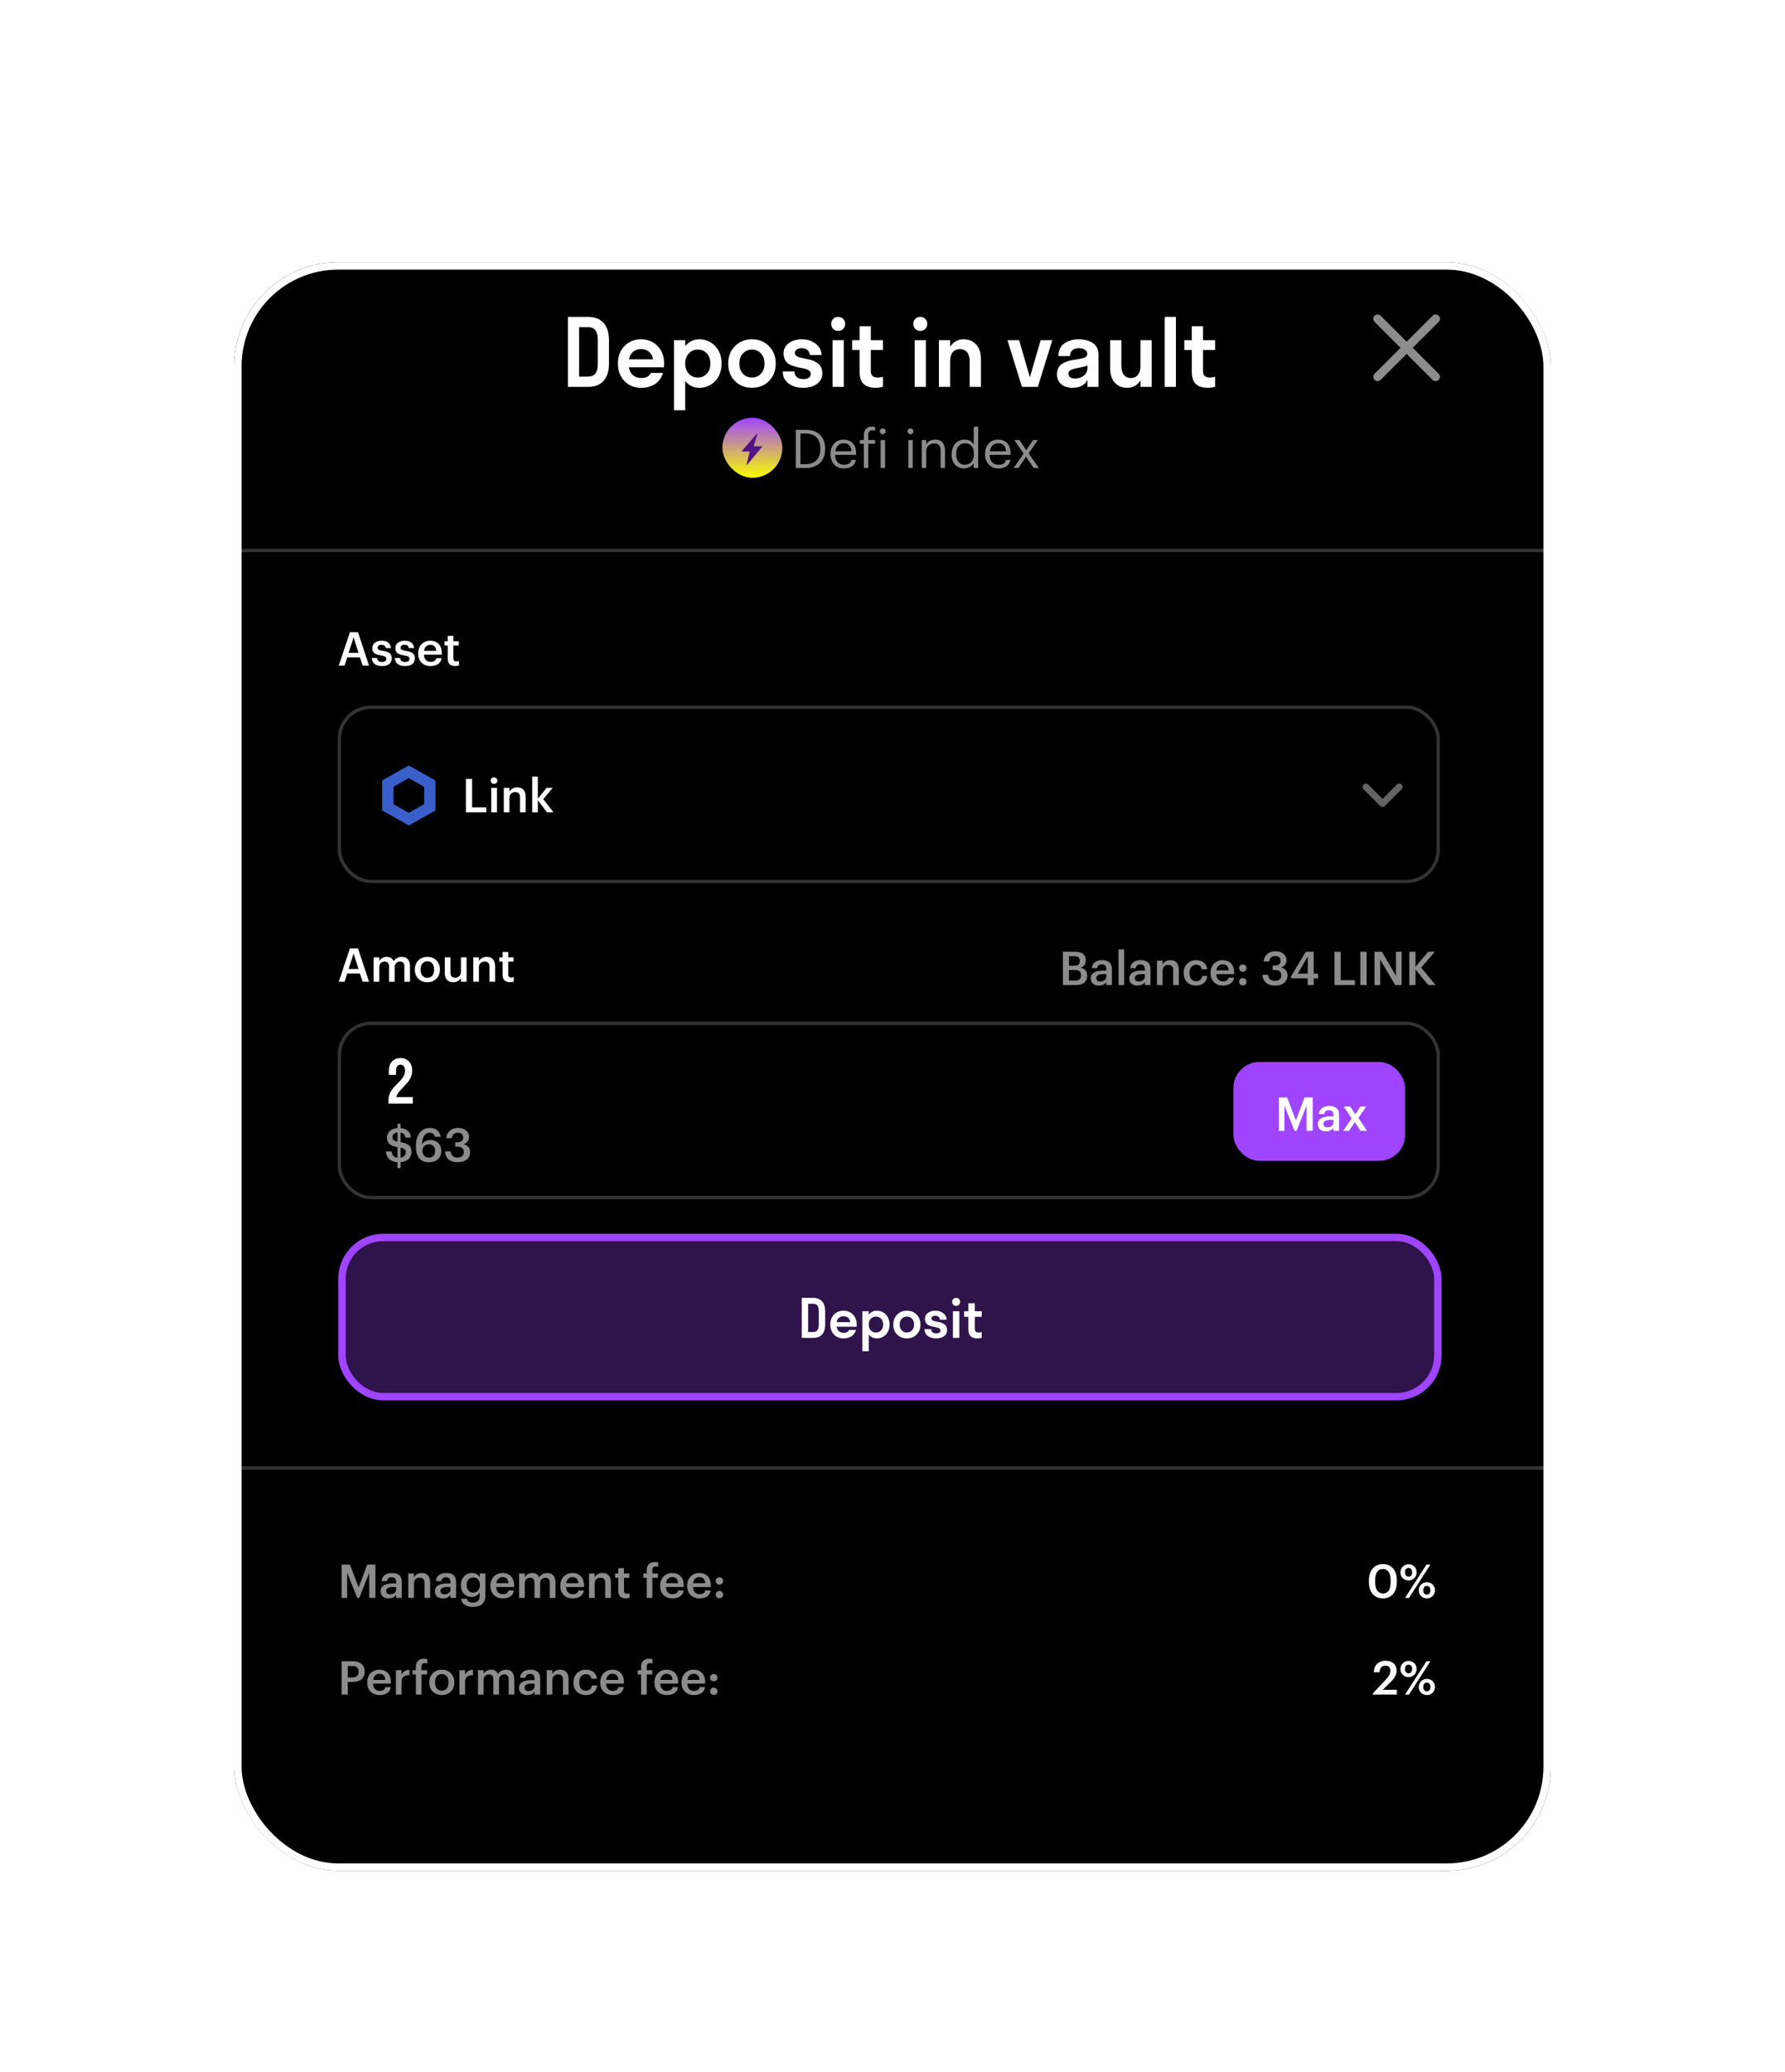 <svg width="343" height="398" viewBox="0 0 343 398" fill="none" xmlns="http://www.w3.org/2000/svg">
<g filter="url(#filter0_ddi_413_774)">
<rect x="45" y="39" width="253" height="309" rx="20" fill="black"/>
<rect x="45.711" y="39.711" width="251.579" height="307.579" rx="19.289" stroke="white" stroke-width="1.421"/>
</g>
<line x1="45" y1="281.997" x2="298" y2="281.997" stroke="white" stroke-opacity="0.2" stroke-width="0.64"/>
<path d="M65.636 306.953H66.711V302.111L68.657 306.953H69.042L70.952 302.111V306.953H72.144V300.542H70.567L68.917 304.917L67.231 300.542H65.636V306.953ZM74.707 307.042C75.424 307.042 75.836 306.782 76.141 306.379V306.953H77.208V303.877C77.208 302.595 76.383 302.165 75.334 302.165C74.285 302.165 73.415 302.622 73.326 303.716H74.375C74.428 303.25 74.707 302.981 75.271 302.981C75.908 302.981 76.123 303.295 76.123 303.922V304.164H75.54C74.195 304.164 73.138 304.559 73.138 305.653C73.138 306.63 73.846 307.042 74.707 307.042ZM74.966 306.262C74.428 306.262 74.213 306.002 74.213 305.608C74.213 305.034 74.742 304.846 75.567 304.846H76.123V305.312C76.123 305.913 75.63 306.262 74.966 306.262ZM78.451 306.953H79.536V304.191C79.536 303.447 80.029 303.071 80.639 303.071C81.284 303.071 81.571 303.393 81.571 304.102V306.953H82.656V304.003C82.656 302.712 81.993 302.165 81.051 302.165C80.28 302.165 79.76 302.551 79.536 303.008V302.264H78.451V306.953ZM85.134 307.042C85.851 307.042 86.264 306.782 86.569 306.379V306.953H87.635V303.877C87.635 302.595 86.811 302.165 85.762 302.165C84.713 302.165 83.843 302.622 83.753 303.716H84.802C84.856 303.25 85.134 302.981 85.699 302.981C86.335 302.981 86.551 303.295 86.551 303.922V304.164H85.968C84.623 304.164 83.565 304.559 83.565 305.653C83.565 306.63 84.273 307.042 85.134 307.042ZM85.394 306.262C84.856 306.262 84.641 306.002 84.641 305.608C84.641 305.034 85.17 304.846 85.995 304.846H86.551V305.312C86.551 305.913 86.058 306.262 85.394 306.262ZM90.878 308.674C92.331 308.674 93.254 307.984 93.263 306.603V302.264H92.178V302.981C91.909 302.515 91.443 302.165 90.672 302.165C89.462 302.165 88.565 303.151 88.565 304.469V304.532C88.565 305.886 89.471 306.764 90.645 306.764C91.335 306.764 91.918 306.343 92.178 305.895V306.585C92.178 307.428 91.712 307.849 90.869 307.849C90.161 307.849 89.802 307.58 89.713 307.114H88.619C88.744 308.011 89.408 308.674 90.878 308.674ZM90.914 305.931C90.215 305.931 89.677 305.393 89.677 304.523V304.451C89.677 303.6 90.143 303.017 90.95 303.017C91.73 303.017 92.214 303.546 92.214 304.433V304.496C92.214 305.393 91.667 305.931 90.914 305.931ZM96.614 307.042C97.816 307.042 98.614 306.504 98.766 305.518H97.717C97.636 305.975 97.296 306.235 96.641 306.235C95.834 306.235 95.386 305.733 95.35 304.846H98.784V304.532C98.784 302.855 97.735 302.165 96.569 302.165C95.234 302.165 94.238 303.133 94.238 304.586V304.657C94.238 306.137 95.234 307.042 96.614 307.042ZM95.368 304.12C95.476 303.393 95.915 302.954 96.569 302.954C97.242 302.954 97.654 303.313 97.708 304.12H95.368ZM99.753 306.953H100.838V304.146C100.838 303.429 101.331 303.071 101.869 303.071C102.398 303.071 102.702 303.366 102.702 304.057V306.953H103.787V304.146C103.787 303.429 104.28 303.071 104.818 303.071C105.356 303.071 105.652 303.366 105.652 304.057V306.953H106.737V303.985C106.737 302.694 106.038 302.165 105.177 302.165C104.594 302.165 103.949 302.425 103.59 303.008C103.357 302.425 102.873 302.165 102.263 302.165C101.573 302.165 101.062 302.542 100.838 302.981V302.264H99.753V306.953ZM110.045 307.042C111.246 307.042 112.044 306.504 112.197 305.518H111.148C111.067 305.975 110.726 306.235 110.072 306.235C109.265 306.235 108.817 305.733 108.781 304.846H112.215V304.532C112.215 302.855 111.166 302.165 110 302.165C108.664 302.165 107.669 303.133 107.669 304.586V304.657C107.669 306.137 108.664 307.042 110.045 307.042ZM108.799 304.12C108.906 303.393 109.346 302.954 110 302.954C110.672 302.954 111.085 303.313 111.139 304.12H108.799ZM113.183 306.953H114.268V304.191C114.268 303.447 114.761 303.071 115.371 303.071C116.017 303.071 116.303 303.393 116.303 304.102V306.953H117.388V304.003C117.388 302.712 116.725 302.165 115.783 302.165C115.012 302.165 114.492 302.551 114.268 303.008V302.264H113.183V306.953ZM120.234 307.033C120.566 307.033 120.799 306.98 120.969 306.917V306.056C120.817 306.119 120.655 306.146 120.44 306.146C120.099 306.146 119.902 305.957 119.902 305.545V303.08H120.933V302.264H119.902V301.233H118.817V302.264H118.19V303.08H118.817V305.644C118.817 306.531 119.301 307.033 120.234 307.033ZM124.272 306.953H125.357V303.08H126.424V302.264H125.357V301.591C125.357 301.188 125.536 300.901 125.976 300.901C126.173 300.901 126.343 300.937 126.469 300.982V300.139C126.271 300.076 126.11 300.049 125.85 300.049C124.846 300.049 124.272 300.605 124.272 301.636V302.264H123.636V303.08H124.272V306.953ZM129.219 307.042C130.42 307.042 131.218 306.504 131.371 305.518H130.322C130.241 305.975 129.9 306.235 129.246 306.235C128.439 306.235 127.991 305.733 127.955 304.846H131.389V304.532C131.389 302.855 130.34 302.165 129.174 302.165C127.838 302.165 126.843 303.133 126.843 304.586V304.657C126.843 306.137 127.838 307.042 129.219 307.042ZM127.973 304.12C128.08 303.393 128.52 302.954 129.174 302.954C129.847 302.954 130.259 303.313 130.313 304.12H127.973ZM134.42 307.042C135.621 307.042 136.419 306.504 136.571 305.518H135.522C135.442 305.975 135.101 306.235 134.447 306.235C133.64 306.235 133.191 305.733 133.156 304.846H136.589V304.532C136.589 302.855 135.54 302.165 134.375 302.165C133.039 302.165 132.044 303.133 132.044 304.586V304.657C132.044 306.137 133.039 307.042 134.42 307.042ZM133.173 304.12C133.281 303.393 133.72 302.954 134.375 302.954C135.047 302.954 135.46 303.313 135.513 304.12H133.173ZM138.24 307.015C138.643 307.015 138.957 306.711 138.957 306.316C138.957 305.922 138.643 305.608 138.24 305.608C137.845 305.608 137.531 305.922 137.531 306.316C137.531 306.711 137.845 307.015 138.24 307.015ZM138.24 304.397C138.643 304.397 138.957 304.084 138.957 303.689C138.957 303.295 138.643 302.99 138.24 302.99C137.845 302.99 137.531 303.295 137.531 303.689C137.531 304.084 137.845 304.397 138.24 304.397Z" fill="white" fill-opacity="0.55"/>
<path d="M65.636 325.524H66.828V323.085H67.725C69.096 323.085 70.073 322.485 70.073 321.131V321.095C70.073 319.75 69.132 319.114 67.698 319.114H65.636V325.524ZM66.828 322.225V320.037H67.698C68.46 320.037 68.908 320.333 68.908 321.095V321.131C68.908 321.839 68.487 322.225 67.698 322.225H66.828ZM72.94 325.614C74.141 325.614 74.939 325.076 75.092 324.089H74.043C73.962 324.547 73.621 324.807 72.967 324.807C72.16 324.807 71.712 324.305 71.676 323.417H75.11V323.103C75.11 321.427 74.061 320.736 72.895 320.736C71.559 320.736 70.564 321.705 70.564 323.157V323.229C70.564 324.708 71.559 325.614 72.94 325.614ZM71.694 322.691C71.801 321.965 72.241 321.525 72.895 321.525C73.567 321.525 73.98 321.884 74.034 322.691H71.694ZM76.079 325.524H77.163V323.085C77.163 322.09 77.737 321.785 78.688 321.776V320.763C77.898 320.772 77.459 321.122 77.163 321.714V320.835H76.079V325.524ZM79.918 325.524H81.003V321.651H82.07V320.835H81.003V320.163C81.003 319.759 81.182 319.472 81.621 319.472C81.818 319.472 81.989 319.508 82.114 319.553V318.71C81.917 318.647 81.756 318.621 81.496 318.621C80.492 318.621 79.918 319.176 79.918 320.207V320.835H79.281V321.651H79.918V325.524ZM84.9 324.771C84.076 324.771 83.6 324.17 83.6 323.211V323.139C83.6 322.171 84.094 321.588 84.9 321.588C85.707 321.588 86.192 322.18 86.192 323.148V323.211C86.192 324.17 85.707 324.771 84.9 324.771ZM84.891 325.614C86.272 325.614 87.303 324.663 87.303 323.202V323.13C87.303 321.696 86.272 320.736 84.9 320.736C83.52 320.736 82.489 321.705 82.489 323.157V323.229C82.489 324.654 83.511 325.614 84.891 325.614ZM88.283 325.524H89.368V323.085C89.368 322.09 89.942 321.785 90.892 321.776V320.763C90.103 320.772 89.664 321.122 89.368 321.714V320.835H88.283V325.524ZM91.847 325.524H92.932V322.718C92.932 322.001 93.425 321.642 93.963 321.642C94.492 321.642 94.796 321.938 94.796 322.628V325.524H95.881V322.718C95.881 322.001 96.374 321.642 96.912 321.642C97.45 321.642 97.746 321.938 97.746 322.628V325.524H98.831V322.556C98.831 321.265 98.132 320.736 97.271 320.736C96.688 320.736 96.043 320.996 95.684 321.579C95.451 320.996 94.967 320.736 94.357 320.736C93.667 320.736 93.156 321.113 92.932 321.552V320.835H91.847V325.524ZM101.305 325.614C102.022 325.614 102.435 325.354 102.74 324.95V325.524H103.806V322.449C103.806 321.167 102.982 320.736 101.933 320.736C100.884 320.736 100.014 321.194 99.924 322.287H100.973C101.027 321.821 101.305 321.552 101.87 321.552C102.506 321.552 102.722 321.866 102.722 322.494V322.736H102.139C100.794 322.736 99.736 323.13 99.736 324.224C99.736 325.201 100.444 325.614 101.305 325.614ZM101.565 324.834C101.027 324.834 100.812 324.574 100.812 324.179C100.812 323.605 101.341 323.417 102.166 323.417H102.722V323.883C102.722 324.484 102.229 324.834 101.565 324.834ZM105.05 325.524H106.135V322.763C106.135 322.018 106.628 321.642 107.237 321.642C107.883 321.642 108.17 321.965 108.17 322.673V325.524H109.255V322.574C109.255 321.283 108.591 320.736 107.65 320.736C106.879 320.736 106.359 321.122 106.135 321.579V320.835H105.05V325.524ZM112.557 325.614C113.831 325.614 114.646 324.852 114.727 323.776H113.732C113.669 324.439 113.176 324.78 112.602 324.78C111.804 324.78 111.302 324.242 111.302 323.22V323.148C111.302 322.18 111.831 321.606 112.575 321.606C113.149 321.606 113.562 321.866 113.651 322.494H114.7C114.575 321.203 113.597 320.736 112.557 320.736C111.249 320.736 110.191 321.678 110.191 323.166V323.238C110.191 324.735 111.213 325.614 112.557 325.614ZM117.723 325.614C118.925 325.614 119.723 325.076 119.875 324.089H118.826C118.745 324.547 118.405 324.807 117.75 324.807C116.943 324.807 116.495 324.305 116.459 323.417H119.893V323.103C119.893 321.427 118.844 320.736 117.678 320.736C116.343 320.736 115.347 321.705 115.347 323.157V323.229C115.347 324.708 116.343 325.614 117.723 325.614ZM116.477 322.691C116.585 321.965 117.024 321.525 117.678 321.525C118.351 321.525 118.763 321.884 118.817 322.691H116.477ZM123.186 325.524H124.271V321.651H125.338V320.835H124.271V320.163C124.271 319.759 124.451 319.472 124.89 319.472C125.087 319.472 125.257 319.508 125.383 319.553V318.71C125.186 318.647 125.024 318.621 124.764 318.621C123.76 318.621 123.186 319.176 123.186 320.207V320.835H122.55V321.651H123.186V325.524ZM128.133 325.614C129.335 325.614 130.133 325.076 130.285 324.089H129.236C129.155 324.547 128.815 324.807 128.16 324.807C127.353 324.807 126.905 324.305 126.869 323.417H130.303V323.103C130.303 321.427 129.254 320.736 128.089 320.736C126.753 320.736 125.758 321.705 125.758 323.157V323.229C125.758 324.708 126.753 325.614 128.133 325.614ZM126.887 322.691C126.995 321.965 127.434 321.525 128.089 321.525C128.761 321.525 129.173 321.884 129.227 322.691H126.887ZM133.334 325.614C134.535 325.614 135.333 325.076 135.486 324.089H134.437C134.356 324.547 134.015 324.807 133.361 324.807C132.554 324.807 132.106 324.305 132.07 323.417H135.504V323.103C135.504 321.427 134.455 320.736 133.289 320.736C131.953 320.736 130.958 321.705 130.958 323.157V323.229C130.958 324.708 131.953 325.614 133.334 325.614ZM132.088 322.691C132.195 321.965 132.635 321.525 133.289 321.525C133.962 321.525 134.374 321.884 134.428 322.691H132.088ZM137.154 325.587C137.557 325.587 137.871 325.282 137.871 324.887C137.871 324.493 137.557 324.179 137.154 324.179C136.759 324.179 136.446 324.493 136.446 324.887C136.446 325.282 136.759 325.587 137.154 325.587ZM137.154 322.969C137.557 322.969 137.871 322.655 137.871 322.261C137.871 321.866 137.557 321.561 137.154 321.561C136.759 321.561 136.446 321.866 136.446 322.261C136.446 322.655 136.759 322.969 137.154 322.969Z" fill="white" fill-opacity="0.55"/>
<path d="M265.761 306.092C264.802 306.092 264.246 305.357 264.246 303.904V303.582C264.246 302.156 264.775 301.385 265.743 301.385C266.703 301.385 267.223 302.21 267.223 303.573V303.886C267.223 305.339 266.747 306.092 265.761 306.092ZM265.734 307.042C267.411 307.042 268.415 305.814 268.415 303.886V303.564C268.415 301.636 267.357 300.453 265.734 300.453C264.121 300.453 263.045 301.645 263.045 303.591V303.913C263.045 305.841 264.103 307.042 265.734 307.042ZM270.668 302.864C270.247 302.864 269.978 302.578 269.978 302.031C269.978 301.493 270.247 301.197 270.668 301.197C271.089 301.197 271.349 301.511 271.349 302.031C271.349 302.56 271.089 302.864 270.668 302.864ZM270.659 303.591C271.538 303.591 272.219 302.927 272.219 302.022C272.219 301.125 271.529 300.48 270.668 300.48C269.807 300.48 269.099 301.143 269.099 302.04C269.099 302.927 269.78 303.591 270.659 303.591ZM269.978 306.953H270.74L274.864 300.542H274.111L269.978 306.953ZM274.182 306.316C273.761 306.316 273.492 306.029 273.492 305.482C273.492 304.944 273.761 304.649 274.182 304.649C274.604 304.649 274.864 304.962 274.864 305.482C274.864 306.011 274.604 306.316 274.182 306.316ZM274.173 307.042C275.052 307.042 275.742 306.379 275.742 305.473C275.742 304.577 275.043 303.931 274.182 303.931C273.322 303.931 272.622 304.595 272.622 305.491C272.622 306.379 273.295 307.042 274.173 307.042Z" fill="white"/>
<path d="M263.781 325.524H268.417V324.6H265.691L267.117 323.211C267.879 322.476 268.372 321.749 268.372 320.916C268.372 319.786 267.583 319.024 266.256 319.024C264.902 319.024 264.059 319.831 263.979 321.229H265.072C265.18 320.324 265.583 319.956 266.22 319.956C266.839 319.956 267.179 320.333 267.179 320.934C267.179 321.543 266.812 322.108 266.202 322.754L263.781 325.309V325.524ZM270.668 321.436C270.247 321.436 269.978 321.149 269.978 320.602C269.978 320.064 270.247 319.768 270.668 319.768C271.089 319.768 271.349 320.082 271.349 320.602C271.349 321.131 271.089 321.436 270.668 321.436ZM270.659 322.162C271.538 322.162 272.219 321.498 272.219 320.593C272.219 319.696 271.529 319.051 270.668 319.051C269.807 319.051 269.099 319.714 269.099 320.611C269.099 321.498 269.78 322.162 270.659 322.162ZM269.978 325.524H270.74L274.864 319.114H274.111L269.978 325.524ZM274.182 324.887C273.761 324.887 273.492 324.6 273.492 324.054C273.492 323.516 273.761 323.22 274.182 323.22C274.604 323.22 274.864 323.534 274.864 324.054C274.864 324.583 274.604 324.887 274.182 324.887ZM274.173 325.614C275.052 325.614 275.742 324.95 275.742 324.045C275.742 323.148 275.043 322.503 274.182 322.503C273.322 322.503 272.622 323.166 272.622 324.063C272.622 324.95 273.295 325.614 274.173 325.614Z" fill="white"/>
<line x1="45" y1="105.75" x2="298" y2="105.75" stroke="white" stroke-opacity="0.2" stroke-width="0.64"/>
<path d="M112.991 60.873C114.27 60.873 115.259 61.252 115.959 62.011C116.666 62.77 117.019 63.885 117.019 65.356V69.838C117.019 71.309 116.666 72.424 115.959 73.183C115.259 73.942 114.27 74.321 112.991 74.321H109.13V60.873H112.991ZM112.991 72.351C113.604 72.351 114.071 72.159 114.392 71.773C114.713 71.382 114.874 70.737 114.874 69.838V65.356C114.874 64.451 114.713 63.806 114.392 63.421C114.077 63.035 113.61 62.843 112.991 62.843H111.284V72.351H112.991ZM127.622 69.838C127.622 70.002 127.61 70.241 127.586 70.556H120.845C120.962 71.216 121.227 71.724 121.642 72.08C122.062 72.436 122.605 72.614 123.27 72.614C124.169 72.614 124.767 72.287 125.065 71.633H127.394C127.131 72.555 126.629 73.265 125.888 73.761C125.153 74.251 124.251 74.496 123.183 74.496C121.893 74.496 120.827 74.061 119.987 73.192C119.152 72.322 118.735 71.204 118.735 69.838C118.735 68.472 119.152 67.355 119.987 66.485C120.827 65.615 121.893 65.18 123.183 65.18C124.473 65.18 125.535 65.615 126.37 66.485C127.204 67.355 127.622 68.472 127.622 69.838ZM124.715 67.579C124.318 67.235 123.807 67.063 123.183 67.063C122.558 67.063 122.044 67.235 121.642 67.579C121.239 67.918 120.979 68.403 120.862 69.033H125.494C125.377 68.403 125.118 67.918 124.715 67.579ZM134.354 74.496C133.286 74.496 132.39 74.061 131.666 73.192V78.804H129.513V65.356H131.666V66.485C132.39 65.615 133.286 65.18 134.354 65.18C135.592 65.18 136.619 65.618 137.436 66.494C138.253 67.364 138.662 68.478 138.662 69.838C138.662 71.198 138.253 72.316 137.436 73.192C136.619 74.061 135.592 74.496 134.354 74.496ZM132.349 71.782C132.81 72.278 133.391 72.526 134.092 72.526C134.792 72.526 135.37 72.278 135.825 71.782C136.281 71.286 136.508 70.638 136.508 69.838C136.508 69.039 136.281 68.391 135.825 67.895C135.37 67.398 134.792 67.15 134.092 67.15C133.391 67.15 132.81 67.401 132.349 67.903C131.894 68.4 131.666 69.044 131.666 69.838C131.666 70.632 131.894 71.28 132.349 71.782ZM147.767 73.192C146.904 74.061 145.812 74.496 144.493 74.496C143.174 74.496 142.082 74.061 141.219 73.192C140.355 72.316 139.923 71.198 139.923 69.838C139.923 68.478 140.355 67.364 141.219 66.494C142.082 65.618 143.174 65.18 144.493 65.18C145.812 65.18 146.904 65.618 147.767 66.494C148.631 67.364 149.063 68.478 149.063 69.838C149.063 71.198 148.631 72.316 147.767 73.192ZM142.751 71.782C143.212 72.278 143.793 72.526 144.493 72.526C145.193 72.526 145.771 72.278 146.227 71.782C146.682 71.286 146.909 70.638 146.909 69.838C146.909 69.039 146.682 68.391 146.227 67.895C145.771 67.398 145.193 67.15 144.493 67.15C143.793 67.15 143.212 67.401 142.751 67.903C142.295 68.4 142.068 69.044 142.068 69.838C142.068 70.632 142.295 71.28 142.751 71.782ZM158.011 71.738C158.011 72.579 157.667 73.25 156.978 73.752C156.295 74.248 155.42 74.496 154.351 74.496C153.202 74.496 152.256 74.216 151.515 73.656C150.779 73.095 150.412 72.331 150.412 71.362H152.653C152.653 71.829 152.808 72.188 153.117 72.439C153.432 72.69 153.844 72.815 154.351 72.815C154.807 72.815 155.16 72.733 155.411 72.57C155.662 72.401 155.787 72.153 155.787 71.826C155.787 71.569 155.691 71.362 155.498 71.204C155.306 71.047 155.055 70.93 154.745 70.854C154.442 70.772 154.103 70.699 153.73 70.635C153.362 70.571 152.991 70.483 152.618 70.372C152.25 70.261 151.912 70.118 151.602 69.943C151.299 69.763 151.051 69.5 150.858 69.155C150.665 68.805 150.569 68.382 150.569 67.886C150.569 67.069 150.902 66.415 151.567 65.925C152.233 65.429 153.073 65.18 154.089 65.18C155.163 65.18 156.059 65.472 156.777 66.056C157.495 66.634 157.854 67.352 157.854 68.21H155.612C155.612 67.83 155.466 67.515 155.174 67.264C154.888 67.007 154.527 66.879 154.089 66.879C153.68 66.879 153.353 66.961 153.108 67.124C152.863 67.288 152.74 67.512 152.74 67.798C152.74 68.003 152.816 68.175 152.968 68.315C153.12 68.449 153.318 68.551 153.563 68.621C153.809 68.686 154.089 68.756 154.404 68.832C154.725 68.901 155.049 68.969 155.376 69.033C155.703 69.091 156.024 69.19 156.339 69.331C156.66 69.465 156.943 69.625 157.188 69.812C157.433 69.993 157.632 70.25 157.784 70.582C157.935 70.909 158.011 71.295 158.011 71.738ZM161.058 63.561C160.673 63.561 160.352 63.432 160.095 63.175C159.844 62.919 159.718 62.601 159.718 62.221C159.718 61.836 159.844 61.515 160.095 61.258C160.352 61.001 160.673 60.873 161.058 60.873C161.449 60.873 161.77 61.001 162.021 61.258C162.278 61.515 162.406 61.836 162.406 62.221C162.406 62.601 162.278 62.919 162.021 63.175C161.77 63.432 161.449 63.561 161.058 63.561ZM162.135 74.321H159.981V65.356H162.135V74.321ZM167.336 71.257C167.336 71.695 167.444 72.016 167.66 72.22C167.875 72.424 168.214 72.526 168.675 72.526C169.025 72.526 169.355 72.474 169.664 72.369V74.286C169.233 74.426 168.76 74.496 168.246 74.496C167.779 74.496 167.368 74.444 167.012 74.339C166.656 74.239 166.335 74.076 166.049 73.848C165.768 73.621 165.552 73.302 165.401 72.894C165.255 72.48 165.182 71.981 165.182 71.397V67.238H163.746V65.356H165.182V62.668H167.336V65.356H169.664V67.238H167.336V71.257ZM176.835 63.561C176.45 63.561 176.129 63.432 175.872 63.175C175.621 62.919 175.496 62.601 175.496 62.221C175.496 61.836 175.621 61.515 175.872 61.258C176.129 61.001 176.45 60.873 176.835 60.873C177.226 60.873 177.547 61.001 177.798 61.258C178.055 61.515 178.183 61.836 178.183 62.221C178.183 62.601 178.055 62.919 177.798 63.175C177.547 63.432 177.226 63.561 176.835 63.561ZM177.912 74.321H175.758V65.356H177.912V74.321ZM182.57 69.392V74.321H180.416V65.356H182.57V66.643C182.844 66.17 183.203 65.808 183.647 65.557C184.09 65.306 184.592 65.18 185.153 65.18C186.145 65.18 186.947 65.507 187.56 66.161C188.179 66.809 188.488 67.743 188.488 68.963V74.321H186.335V69.392C186.335 68.645 186.168 68.07 185.836 67.667C185.503 67.264 185.042 67.063 184.452 67.063C183.863 67.063 183.402 67.264 183.069 67.667C182.736 68.07 182.57 68.645 182.57 69.392ZM202.208 65.356L199.424 74.321H196.377L193.593 65.356H195.834L197.9 72.474L199.967 65.356H202.208ZM208.967 74.321V72.99C208.418 73.994 207.467 74.496 206.113 74.496C205.576 74.496 205.086 74.412 204.642 74.242C204.204 74.073 203.836 73.79 203.539 73.393C203.247 72.99 203.101 72.5 203.101 71.922C203.101 71.461 203.183 71.061 203.346 70.723C203.515 70.384 203.737 70.121 204.012 69.935C204.286 69.748 204.598 69.59 204.948 69.462C205.299 69.328 205.655 69.234 206.016 69.182C206.378 69.129 206.734 69.071 207.085 69.007C207.435 68.942 207.747 68.881 208.021 68.823C208.296 68.758 208.515 68.656 208.678 68.516C208.847 68.376 208.932 68.201 208.932 67.991C208.932 67.652 208.774 67.384 208.459 67.186C208.15 66.981 207.756 66.879 207.277 66.879C206.769 66.879 206.364 67.01 206.06 67.273C205.763 67.536 205.614 67.912 205.614 68.403H203.372C203.372 67.842 203.48 67.349 203.696 66.923C203.912 66.497 204.207 66.161 204.581 65.916C204.954 65.665 205.366 65.481 205.815 65.364C206.27 65.242 206.758 65.18 207.277 65.18C207.791 65.18 208.267 65.236 208.704 65.347C209.148 65.452 209.551 65.615 209.913 65.837C210.274 66.059 210.56 66.362 210.771 66.748C210.981 67.127 211.086 67.571 211.086 68.079V74.321H208.967ZM205.307 71.773C205.307 72.077 205.421 72.31 205.649 72.474C205.882 72.631 206.186 72.71 206.559 72.71C207.225 72.71 207.791 72.526 208.258 72.159C208.731 71.791 208.967 71.28 208.967 70.626V70.215C208.722 70.32 208.415 70.413 208.048 70.495C207.68 70.571 207.347 70.638 207.05 70.696C206.752 70.749 206.463 70.816 206.183 70.898C205.909 70.979 205.693 71.093 205.535 71.239C205.383 71.379 205.307 71.557 205.307 71.773ZM219.149 74.321V73.052C218.881 73.513 218.528 73.869 218.09 74.12C217.652 74.371 217.162 74.496 216.619 74.496C215.639 74.496 214.842 74.172 214.229 73.524C213.622 72.871 213.318 71.934 213.318 70.714V65.356H215.472V70.285C215.472 71.032 215.636 71.607 215.963 72.01C216.289 72.412 216.742 72.614 217.32 72.614C217.892 72.614 218.338 72.412 218.659 72.01C218.986 71.607 219.149 71.032 219.149 70.285V65.356H221.294V74.321H219.149ZM225.961 74.321H223.807V60.873H225.961V74.321ZM231.162 71.257C231.162 71.695 231.27 72.016 231.486 72.22C231.702 72.424 232.04 72.526 232.501 72.526C232.852 72.526 233.181 72.474 233.491 72.369V74.286C233.059 74.426 232.586 74.496 232.072 74.496C231.605 74.496 231.194 74.444 230.838 74.339C230.482 74.239 230.161 74.076 229.875 73.848C229.595 73.621 229.379 73.302 229.227 72.894C229.081 72.48 229.008 71.981 229.008 71.397V67.238H227.572V65.356H229.008V62.668H231.162V65.356H233.491V67.238H231.162V71.257Z" fill="white"/>
<path d="M153.803 89.165V83.283H154.797C156.815 83.283 157.635 84.472 157.635 86.162V86.244C157.635 88.037 156.693 89.165 154.807 89.165H153.803ZM152.912 89.892H154.828C157.389 89.892 158.557 88.283 158.557 86.255V86.162C158.557 84.124 157.369 82.566 154.848 82.566H152.912V89.892ZM162.177 89.984C163.386 89.984 164.278 89.421 164.462 88.345H163.612C163.499 88.97 163.017 89.277 162.187 89.277C161.091 89.277 160.507 88.601 160.466 87.382H164.503V87.105C164.503 85.189 163.335 84.441 162.095 84.441C160.62 84.441 159.585 85.568 159.585 87.187V87.269C159.585 88.919 160.661 89.984 162.177 89.984ZM160.497 86.695C160.64 85.742 161.224 85.148 162.095 85.148C162.976 85.148 163.55 85.589 163.632 86.695H160.497ZM165.992 89.892H166.843V85.251H168.154V84.533H166.843V83.57C166.843 83.027 167.058 82.648 167.601 82.648C167.837 82.648 168.001 82.679 168.154 82.74V82.023C167.99 81.962 167.847 81.941 167.57 81.941C166.515 81.941 165.992 82.576 165.992 83.662V84.533H165.224V85.251H165.992V89.892ZM169.221 89.892H170.071V84.533H169.221V89.892ZM169.63 83.416C169.938 83.416 170.194 83.16 170.194 82.853C170.194 82.546 169.938 82.289 169.63 82.289C169.323 82.289 169.067 82.546 169.067 82.853C169.067 83.16 169.323 83.416 169.63 83.416ZM174.544 89.892H175.394V84.533H174.544V89.892ZM174.954 83.416C175.261 83.416 175.517 83.16 175.517 82.853C175.517 82.546 175.261 82.289 174.954 82.289C174.646 82.289 174.39 82.546 174.39 82.853C174.39 83.16 174.646 83.416 174.954 83.416ZM177.135 89.892H177.985V86.644C177.985 85.681 178.692 85.179 179.481 85.179C180.342 85.179 180.742 85.599 180.742 86.542V89.892H181.592V86.603C181.592 85.046 180.813 84.441 179.707 84.441C178.826 84.441 178.231 84.882 177.985 85.384V84.533H177.135V89.892ZM185.277 89.984C186.056 89.984 186.804 89.493 187.111 88.97V89.892H187.962V81.972H187.111V85.394C186.804 84.871 186.25 84.441 185.359 84.441C183.884 84.441 182.859 85.599 182.859 87.238V87.32C182.859 88.99 183.873 89.984 185.277 89.984ZM185.369 89.277C184.468 89.277 183.74 88.632 183.74 87.279V87.197C183.74 85.896 184.375 85.148 185.441 85.148C186.486 85.148 187.142 85.794 187.142 87.167V87.249C187.142 88.622 186.363 89.277 185.369 89.277ZM191.875 89.984C193.084 89.984 193.976 89.421 194.16 88.345H193.31C193.197 88.97 192.715 89.277 191.885 89.277C190.789 89.277 190.205 88.601 190.164 87.382H194.201V87.105C194.201 85.189 193.033 84.441 191.793 84.441C190.318 84.441 189.283 85.568 189.283 87.187V87.269C189.283 88.919 190.359 89.984 191.875 89.984ZM190.195 86.695C190.338 85.742 190.922 85.148 191.793 85.148C192.674 85.148 193.248 85.589 193.33 86.695H190.195ZM194.782 89.892H195.694L197.17 87.73L198.614 89.892H199.618L197.661 87.074L199.434 84.533H198.512L197.21 86.48L195.899 84.533H194.905L196.698 87.136L194.782 89.892Z" fill="white" fill-opacity="0.55"/>
<rect x="138.807" y="80.252" width="11.527" height="11.527" rx="5.763" fill="url(#paint0_linear_413_774)"/>
<g filter="url(#filter1_d_413_774)">
<path d="M145.467 83.001C145.438 83.005 145.413 83.031 145.407 83.037C145.405 83.041 145.399 83.044 145.397 83.048L142.571 86.305C142.558 86.319 142.551 86.337 142.551 86.358C142.551 86.4 142.581 86.432 142.621 86.432H144.059L143.46 88.895V88.91C143.459 88.915 143.455 88.921 143.455 88.926C143.455 88.968 143.485 89 143.525 89C143.547 89 143.566 88.99 143.58 88.974L146.431 85.548C146.444 85.534 146.451 85.516 146.451 85.495C146.451 85.454 146.42 85.421 146.381 85.421H144.838L145.527 83.111C145.532 83.101 145.532 83.091 145.532 83.079C145.532 83.038 145.53 83.02 145.497 83.006C145.487 83.001 145.477 82.999 145.467 83.001Z" fill="#521484"/>
</g>
<path d="M271.466 66.811L276.453 61.824C276.778 61.5 276.778 60.975 276.453 60.651C276.129 60.326 275.604 60.326 275.28 60.651L270.293 65.638L265.305 60.651C264.981 60.326 264.456 60.326 264.132 60.651C263.808 60.975 263.808 61.5 264.132 61.824L269.119 66.811L264.132 71.799C263.808 72.123 263.808 72.648 264.132 72.972C264.294 73.134 264.506 73.215 264.719 73.215C264.931 73.215 265.144 73.134 265.305 72.972L270.293 67.985L275.28 72.972C275.442 73.134 275.654 73.215 275.867 73.215C276.079 73.215 276.291 73.134 276.453 72.972C276.778 72.648 276.778 72.123 276.453 71.799L271.466 66.811Z" fill="white" fill-opacity="0.55"/>
<path d="M89.528 156.04H93.455V155.09H90.721V149.63H89.528V156.04ZM94.403 156.04H95.488V151.351H94.403V156.04ZM94.932 150.58C95.291 150.58 95.578 150.311 95.578 149.961C95.578 149.603 95.291 149.334 94.932 149.334C94.574 149.334 94.287 149.603 94.287 149.961C94.287 150.311 94.574 150.58 94.932 150.58ZM96.81 156.04H97.895V153.279C97.895 152.535 98.388 152.158 98.998 152.158C99.644 152.158 99.93 152.481 99.93 153.189V156.04H101.015V153.09C101.015 151.799 100.352 151.252 99.41 151.252C98.639 151.252 98.119 151.638 97.895 152.095V151.351H96.81V156.04ZM102.265 156.04H103.35V153.736L105.107 156.04H106.362L104.39 153.503L106.21 151.351H105.026L103.35 153.413V149.181H102.265V156.04Z" fill="white"/>
<path d="M78.549 147.04L77.465 147.648L74.51 149.314L73.426 149.922V155.685L74.51 156.293L77.492 157.959L78.576 158.567L79.66 157.959L82.588 156.293L83.672 155.685V149.922L82.588 149.314L79.633 147.648L78.549 147.04ZM75.594 154.469V151.138L78.549 149.472L81.504 151.138V154.469L78.549 156.135L75.594 154.469Z" fill="#3A5FCB"/>
<path d="M268.869 151.164L265.667 154.366L262.465 151.164" stroke="#646464" stroke-width="1.281" stroke-linecap="round" stroke-linejoin="round"/>
<path d="M65.094 127.863H66.214L66.716 126.276H69.164L69.675 127.863H70.912L68.796 121.452H67.236L65.094 127.863ZM67.945 122.429L68.886 125.406H66.994L67.945 122.429ZM73.406 127.952C74.607 127.952 75.279 127.405 75.279 126.455C75.279 125.46 74.625 125.191 73.522 125.021C72.778 124.895 72.554 124.761 72.554 124.42C72.554 124.088 72.832 123.864 73.298 123.864C73.8 123.864 74.042 124.061 74.132 124.492H75.136C75.019 123.434 74.257 123.075 73.298 123.075C72.419 123.075 71.541 123.541 71.541 124.483C71.541 125.361 71.998 125.711 73.235 125.908C73.926 126.025 74.24 126.168 74.24 126.554C74.24 126.948 73.98 127.154 73.397 127.154C72.76 127.154 72.518 126.876 72.464 126.401H71.442C71.487 127.396 72.195 127.952 73.406 127.952ZM77.836 127.952C79.037 127.952 79.71 127.405 79.71 126.455C79.71 125.46 79.055 125.191 77.952 125.021C77.208 124.895 76.984 124.761 76.984 124.42C76.984 124.088 77.262 123.864 77.728 123.864C78.23 123.864 78.472 124.061 78.562 124.492H79.566C79.45 123.434 78.688 123.075 77.728 123.075C76.85 123.075 75.971 123.541 75.971 124.483C75.971 125.361 76.428 125.711 77.665 125.908C78.356 126.025 78.67 126.168 78.67 126.554C78.67 126.948 78.41 127.154 77.827 127.154C77.19 127.154 76.948 126.876 76.894 126.401H75.873C75.917 127.396 76.626 127.952 77.836 127.952ZM82.723 127.952C83.925 127.952 84.723 127.414 84.875 126.428H83.826C83.745 126.885 83.405 127.145 82.75 127.145C81.943 127.145 81.495 126.643 81.459 125.756H84.893V125.442C84.893 123.765 83.844 123.075 82.678 123.075C81.343 123.075 80.347 124.043 80.347 125.496V125.567C80.347 127.047 81.343 127.952 82.723 127.952ZM81.477 125.029C81.585 124.303 82.024 123.864 82.678 123.864C83.351 123.864 83.763 124.223 83.817 125.029H81.477ZM87.458 127.943C87.79 127.943 88.023 127.889 88.193 127.827V126.966C88.04 127.029 87.879 127.056 87.664 127.056C87.323 127.056 87.126 126.867 87.126 126.455V123.989H88.157V123.174H87.126V122.143H86.041V123.174H85.414V123.989H86.041V126.554C86.041 127.441 86.525 127.943 87.458 127.943Z" fill="white"/>
<rect x="65.219" y="135.849" width="211.141" height="33.472" rx="6.084" stroke="white" stroke-opacity="0.2" stroke-width="0.64"/>
<path d="M204.245 189.23H206.711C208.118 189.23 208.907 188.629 208.907 187.437V187.401C208.907 186.549 208.495 186.074 207.625 185.886C208.352 185.662 208.638 185.16 208.638 184.523V184.487C208.638 183.322 207.858 182.82 206.541 182.82H204.245V189.23ZM205.411 188.378V186.325H206.487C207.365 186.325 207.733 186.657 207.733 187.32V187.356C207.733 188.02 207.365 188.378 206.567 188.378H205.411ZM205.411 185.518V183.671H206.379C207.141 183.671 207.491 183.931 207.491 184.541V184.577C207.491 185.231 207.186 185.518 206.397 185.518H205.411ZM211.163 189.32C211.88 189.32 212.292 189.06 212.597 188.656V189.23H213.664V186.155C213.664 184.873 212.839 184.442 211.79 184.442C210.741 184.442 209.871 184.9 209.782 185.993H210.831C210.885 185.527 211.163 185.258 211.727 185.258C212.364 185.258 212.579 185.572 212.579 186.2V186.442H211.996C210.651 186.442 209.594 186.836 209.594 187.93C209.594 188.907 210.302 189.32 211.163 189.32ZM211.423 188.54C210.885 188.54 210.669 188.28 210.669 187.885C210.669 187.311 211.198 187.123 212.023 187.123H212.579V187.589C212.579 188.19 212.086 188.54 211.423 188.54ZM214.934 189.23H216.019V182.371H214.934V189.23ZM218.569 189.32C219.287 189.32 219.699 189.06 220.004 188.656V189.23H221.071V186.155C221.071 184.873 220.246 184.442 219.197 184.442C218.148 184.442 217.278 184.9 217.189 185.993H218.238C218.292 185.527 218.569 185.258 219.134 185.258C219.771 185.258 219.986 185.572 219.986 186.2V186.442H219.403C218.058 186.442 217.001 186.836 217.001 187.93C217.001 188.907 217.709 189.32 218.569 189.32ZM218.829 188.54C218.292 188.54 218.076 188.28 218.076 187.885C218.076 187.311 218.605 187.123 219.43 187.123H219.986V187.589C219.986 188.19 219.493 188.54 218.829 188.54ZM222.314 189.23H223.399V186.469C223.399 185.724 223.892 185.348 224.502 185.348C225.147 185.348 225.434 185.671 225.434 186.379V189.23H226.519V186.28C226.519 184.989 225.856 184.442 224.914 184.442C224.143 184.442 223.623 184.828 223.399 185.285V184.541H222.314V189.23ZM229.822 189.32C231.095 189.32 231.911 188.558 231.992 187.482H230.996C230.934 188.145 230.44 188.486 229.867 188.486C229.069 188.486 228.567 187.948 228.567 186.926V186.854C228.567 185.886 229.096 185.312 229.84 185.312C230.414 185.312 230.826 185.572 230.916 186.2H231.965C231.839 184.909 230.862 184.442 229.822 184.442C228.513 184.442 227.455 185.384 227.455 186.872V186.944C227.455 188.441 228.477 189.32 229.822 189.32ZM234.988 189.32C236.189 189.32 236.987 188.782 237.139 187.796H236.09C236.01 188.253 235.669 188.513 235.015 188.513C234.208 188.513 233.759 188.011 233.724 187.123H237.157V186.809C237.157 185.133 236.108 184.442 234.943 184.442C233.607 184.442 232.612 185.411 232.612 186.863V186.935C232.612 188.414 233.607 189.32 234.988 189.32ZM233.742 186.397C233.849 185.671 234.288 185.231 234.943 185.231C235.615 185.231 236.028 185.59 236.082 186.397H233.742ZM238.808 189.293C239.211 189.293 239.525 188.988 239.525 188.593C239.525 188.199 239.211 187.885 238.808 187.885C238.413 187.885 238.099 188.199 238.099 188.593C238.099 188.988 238.413 189.293 238.808 189.293ZM238.808 186.675C239.211 186.675 239.525 186.361 239.525 185.967C239.525 185.572 239.211 185.267 238.808 185.267C238.413 185.267 238.099 185.572 238.099 185.967C238.099 186.361 238.413 186.675 238.808 186.675ZM245.004 189.32C246.475 189.32 247.407 188.584 247.407 187.401C247.407 186.549 246.914 186.02 246.17 185.85C246.788 185.617 247.21 185.178 247.21 184.451C247.21 183.501 246.43 182.73 245.094 182.73C243.722 182.73 242.888 183.582 242.826 184.693H243.884C243.955 184.048 244.395 183.636 245.076 183.636C245.739 183.636 246.071 184.021 246.071 184.541C246.071 185.142 245.739 185.482 245.004 185.482H244.547V186.334H245.04C245.82 186.334 246.197 186.684 246.197 187.383C246.197 188.02 245.811 188.423 244.977 188.423C244.117 188.423 243.74 187.921 243.677 187.249H242.593C242.646 188.477 243.48 189.32 245.004 189.32ZM251.273 189.23H252.429V187.93H253.29V187.042H252.429V182.82H250.932L248.099 187.509V187.93H251.273V189.23ZM249.372 187.042L251.29 183.725V187.042H249.372ZM256.436 189.23H260.363V188.28H257.628V182.82H256.436V189.23ZM261.41 189.23H262.611V182.82H261.41V189.23ZM264.123 189.23H265.208V184.317L268.095 189.23H269.332V182.82H268.247V187.455L265.548 182.82H264.123V189.23ZM270.803 189.23H271.996V186.236L274.461 189.23H275.869L273.08 185.877L275.734 182.811H274.452L271.996 185.724V182.82H270.803V189.23Z" fill="white" fill-opacity="0.55"/>
<path d="M65.094 188.59H66.214L66.716 187.003H69.164L69.675 188.59H70.912L68.796 182.18H67.236L65.094 188.59ZM67.945 183.157L68.886 186.134H66.994L67.945 183.157ZM71.801 188.59H72.886V185.784C72.886 185.067 73.379 184.708 73.917 184.708C74.446 184.708 74.751 185.004 74.751 185.694V188.59H75.835V185.784C75.835 185.067 76.328 184.708 76.866 184.708C77.404 184.708 77.7 185.004 77.7 185.694V188.59H78.785V185.623C78.785 184.332 78.086 183.803 77.225 183.803C76.642 183.803 75.997 184.063 75.638 184.645C75.405 184.063 74.921 183.803 74.311 183.803C73.621 183.803 73.11 184.179 72.886 184.618V183.901H71.801V188.59ZM82.129 187.837C81.304 187.837 80.829 187.236 80.829 186.277V186.205C80.829 185.237 81.322 184.654 82.129 184.654C82.936 184.654 83.42 185.246 83.42 186.214V186.277C83.42 187.236 82.936 187.837 82.129 187.837ZM82.12 188.68C83.501 188.68 84.531 187.729 84.531 186.268V186.196C84.531 184.762 83.501 183.803 82.129 183.803C80.748 183.803 79.717 184.771 79.717 186.223V186.295C79.717 187.72 80.739 188.68 82.12 188.68ZM87.081 188.68C87.843 188.68 88.336 188.312 88.569 187.855V188.59H89.654V183.901H88.569V186.689C88.569 187.434 88.058 187.81 87.475 187.81C86.847 187.81 86.552 187.487 86.552 186.779V183.901H85.467V186.905C85.467 188.151 86.157 188.68 87.081 188.68ZM90.94 188.59H92.025V185.829C92.025 185.085 92.518 184.708 93.127 184.708C93.773 184.708 94.06 185.031 94.06 185.739V188.59H95.145V185.64C95.145 184.349 94.481 183.803 93.54 183.803C92.769 183.803 92.249 184.188 92.025 184.645V183.901H90.94V188.59ZM97.99 188.671C98.322 188.671 98.555 188.617 98.725 188.554V187.694C98.573 187.756 98.412 187.783 98.197 187.783C97.856 187.783 97.659 187.595 97.659 187.183V184.717H98.69V183.901H97.659V182.87H96.574V183.901H95.946V184.717H96.574V187.281C96.574 188.169 97.058 188.671 97.99 188.671Z" fill="white"/>
<rect x="65.219" y="196.576" width="211.141" height="33.472" rx="6.084" stroke="white" stroke-opacity="0.2" stroke-width="0.64"/>
<path d="M79.208 205.711C79.208 206.03 79.158 206.341 79.056 206.645C78.959 206.946 78.828 207.218 78.662 207.462C78.501 207.702 78.321 207.936 78.122 208.165C77.927 208.394 77.722 208.615 77.509 208.829C77.299 209.039 77.102 209.244 76.918 209.443C76.737 209.642 76.576 209.854 76.434 210.079C76.295 210.304 76.199 210.523 76.147 210.737H79.327V212.004H74.644V211.334C74.644 211.049 74.679 210.773 74.751 210.507C74.826 210.24 74.923 209.998 75.043 209.78C75.167 209.563 75.308 209.351 75.466 209.144C75.627 208.938 75.796 208.745 75.972 208.565C76.148 208.381 76.325 208.201 76.501 208.024C76.677 207.844 76.844 207.664 77.002 207.484C77.163 207.304 77.304 207.124 77.424 206.944C77.548 206.764 77.646 206.568 77.717 206.358C77.792 206.144 77.829 205.929 77.829 205.711C77.829 205.306 77.752 205.006 77.599 204.811C77.449 204.612 77.24 204.512 76.974 204.512C76.689 204.512 76.471 204.61 76.321 204.805C76.175 205 76.102 205.325 76.102 205.779V206.471H74.717V205.666C74.717 205.156 74.818 204.715 75.021 204.343C75.227 203.972 75.497 203.696 75.831 203.516C76.169 203.336 76.55 203.246 76.974 203.246C77.619 203.246 78.152 203.462 78.572 203.893C78.996 204.321 79.208 204.927 79.208 205.711Z" fill="white"/>
<path d="M76.38 224.381H76.981V223.251C78.299 223.162 79.079 222.328 79.079 221.279C79.079 220.069 78.308 219.62 76.981 219.405V217.567C77.528 217.657 77.806 217.971 77.905 218.518H78.963C78.855 217.406 78.138 216.805 76.981 216.698V215.882H76.38V216.689C75.161 216.769 74.363 217.513 74.363 218.509C74.363 219.647 75.054 220.131 76.38 220.356V222.373C75.529 222.265 75.332 221.772 75.26 221.189H74.148C74.238 222.274 74.847 223.144 76.38 223.251V224.381ZM77.976 221.387C77.976 221.915 77.582 222.292 76.981 222.373V220.454C77.761 220.624 77.976 220.876 77.976 221.387ZM75.421 218.41C75.421 217.962 75.762 217.612 76.38 217.54V219.307C75.592 219.145 75.421 218.876 75.421 218.41ZM82.431 223.26C83.883 223.26 84.798 222.382 84.798 221.082C84.798 219.836 83.919 218.993 82.691 218.993C81.929 218.993 81.4 219.324 81.104 219.818C81.14 218.356 81.705 217.594 82.566 217.594C83.184 217.594 83.435 217.881 83.552 218.365H84.663C84.511 217.245 83.74 216.671 82.575 216.671C81.041 216.671 79.921 217.881 79.921 220.104V220.257C79.921 221.951 80.566 223.26 82.431 223.26ZM82.413 222.382C81.687 222.382 81.176 221.889 81.176 221.037C81.176 220.329 81.687 219.818 82.413 219.818C83.148 219.818 83.615 220.338 83.615 221.109C83.615 221.871 83.13 222.382 82.413 222.382ZM87.933 223.26C89.403 223.26 90.335 222.525 90.335 221.342C90.335 220.49 89.842 219.961 89.098 219.791C89.717 219.558 90.138 219.118 90.138 218.392C90.138 217.442 89.358 216.671 88.022 216.671C86.65 216.671 85.817 217.522 85.754 218.634H86.812C86.884 217.989 87.323 217.576 88.004 217.576C88.668 217.576 88.999 217.962 88.999 218.482C88.999 219.082 88.668 219.423 87.933 219.423H87.475V220.275H87.968C88.748 220.275 89.125 220.624 89.125 221.324C89.125 221.96 88.739 222.364 87.906 222.364C87.045 222.364 86.668 221.862 86.606 221.189H85.521C85.575 222.418 86.408 223.26 87.933 223.26Z" fill="white" fill-opacity="0.55"/>
<rect x="237" y="204" width="33" height="19" rx="5" fill="#9F44FF"/>
<path d="M245.735 217.236H246.811V212.394L248.757 217.236H249.142L251.052 212.394V217.236H252.244V210.825H250.666L249.017 215.2L247.331 210.825H245.735V217.236ZM254.806 217.325C255.523 217.325 255.936 217.065 256.241 216.662V217.236H257.307V214.16C257.307 212.878 256.483 212.448 255.434 212.448C254.385 212.448 253.515 212.905 253.425 213.999H254.474C254.528 213.533 254.806 213.264 255.371 213.264C256.007 213.264 256.223 213.578 256.223 214.205V214.447H255.64C254.295 214.447 253.237 214.842 253.237 215.936C253.237 216.913 253.945 217.325 254.806 217.325ZM255.066 216.545C254.528 216.545 254.313 216.285 254.313 215.891C254.313 215.317 254.842 215.129 255.667 215.129H256.223V215.595C256.223 216.196 255.73 216.545 255.066 216.545ZM258.094 217.236H259.223L260.344 215.541L261.438 217.236H262.702L261.025 214.752L262.54 212.547H261.402L260.434 214.062L259.456 212.547H258.201L259.725 214.833L258.094 217.236Z" fill="white"/>
<rect x="65.711" y="237.711" width="210.579" height="30.579" rx="7.917" fill="#9F44FF" fill-opacity="0.3" stroke="#9F44FF" stroke-width="1.421"/>
<path d="M156.261 249.315C156.991 249.315 157.557 249.532 157.957 249.966C158.36 250.399 158.562 251.036 158.562 251.877V254.438C158.562 255.279 158.36 255.916 157.957 256.35C157.557 256.783 156.991 257 156.261 257H154.054V249.315H156.261ZM156.261 255.874C156.611 255.874 156.878 255.764 157.061 255.544C157.245 255.321 157.336 254.952 157.336 254.438V251.877C157.336 251.36 157.245 250.991 157.061 250.771C156.881 250.551 156.614 250.441 156.261 250.441H155.285V255.874H156.261ZM164.621 254.438C164.621 254.532 164.614 254.669 164.601 254.849H160.748C160.815 255.226 160.967 255.516 161.204 255.719C161.444 255.923 161.754 256.024 162.134 256.024C162.648 256.024 162.99 255.838 163.16 255.464H164.491C164.341 255.991 164.054 256.396 163.63 256.68C163.21 256.96 162.695 257.1 162.084 257.1C161.347 257.1 160.738 256.852 160.258 256.355C159.781 255.858 159.543 255.219 159.543 254.438C159.543 253.658 159.781 253.019 160.258 252.522C160.738 252.025 161.347 251.777 162.084 251.777C162.821 251.777 163.428 252.025 163.905 252.522C164.382 253.019 164.621 253.658 164.621 254.438ZM162.96 253.148C162.733 252.951 162.441 252.852 162.084 252.852C161.727 252.852 161.434 252.951 161.204 253.148C160.974 253.341 160.825 253.618 160.758 253.978H163.405C163.338 253.618 163.19 253.341 162.96 253.148ZM168.468 257.1C167.858 257.1 167.346 256.852 166.932 256.355V259.562H165.701V251.877H166.932V252.522C167.346 252.025 167.858 251.777 168.468 251.777C169.175 251.777 169.762 252.027 170.229 252.527C170.696 253.024 170.93 253.661 170.93 254.438C170.93 255.216 170.696 255.854 170.229 256.355C169.762 256.852 169.175 257.1 168.468 257.1ZM167.322 255.549C167.586 255.833 167.918 255.974 168.318 255.974C168.718 255.974 169.048 255.833 169.309 255.549C169.569 255.266 169.699 254.895 169.699 254.438C169.699 253.982 169.569 253.611 169.309 253.328C169.048 253.044 168.718 252.903 168.318 252.903C167.918 252.903 167.586 253.046 167.322 253.333C167.062 253.616 166.932 253.985 166.932 254.438C166.932 254.892 167.062 255.262 167.322 255.549ZM176.133 256.355C175.639 256.852 175.015 257.1 174.262 257.1C173.508 257.1 172.884 256.852 172.39 256.355C171.897 255.854 171.65 255.216 171.65 254.438C171.65 253.661 171.897 253.024 172.39 252.527C172.884 252.027 173.508 251.777 174.262 251.777C175.015 251.777 175.639 252.027 176.133 252.527C176.626 253.024 176.873 253.661 176.873 254.438C176.873 255.216 176.626 255.854 176.133 256.355ZM173.266 255.549C173.53 255.833 173.861 255.974 174.262 255.974C174.662 255.974 174.992 255.833 175.252 255.549C175.512 255.266 175.642 254.895 175.642 254.438C175.642 253.982 175.512 253.611 175.252 253.328C174.992 253.044 174.662 252.903 174.262 252.903C173.861 252.903 173.53 253.046 173.266 253.333C173.006 253.616 172.876 253.985 172.876 254.438C172.876 254.892 173.006 255.262 173.266 255.549ZM181.986 255.524C181.986 256.004 181.79 256.388 181.396 256.675C181.006 256.958 180.505 257.1 179.895 257.1C179.238 257.1 178.698 256.94 178.274 256.62C177.854 256.3 177.644 255.863 177.644 255.309H178.924C178.924 255.576 179.013 255.781 179.19 255.924C179.37 256.068 179.605 256.139 179.895 256.139C180.155 256.139 180.357 256.093 180.5 255.999C180.644 255.903 180.716 255.761 180.716 255.574C180.716 255.427 180.66 255.309 180.55 255.219C180.44 255.129 180.297 255.062 180.12 255.019C179.947 254.972 179.753 254.93 179.54 254.894C179.33 254.857 179.118 254.807 178.904 254.744C178.694 254.68 178.501 254.599 178.324 254.498C178.151 254.395 178.009 254.245 177.899 254.048C177.789 253.848 177.734 253.606 177.734 253.323C177.734 252.856 177.924 252.482 178.304 252.202C178.684 251.919 179.165 251.777 179.745 251.777C180.359 251.777 180.871 251.944 181.281 252.277C181.691 252.607 181.896 253.018 181.896 253.508H180.615C180.615 253.291 180.532 253.111 180.365 252.968C180.202 252.821 179.995 252.747 179.745 252.747C179.511 252.747 179.325 252.794 179.185 252.888C179.045 252.981 178.974 253.109 178.974 253.273C178.974 253.389 179.018 253.488 179.105 253.568C179.191 253.645 179.305 253.703 179.445 253.743C179.585 253.78 179.745 253.82 179.925 253.863C180.108 253.903 180.294 253.941 180.48 253.978C180.667 254.012 180.851 254.068 181.031 254.148C181.214 254.225 181.376 254.317 181.516 254.423C181.656 254.527 181.769 254.674 181.856 254.864C181.943 255.05 181.986 255.271 181.986 255.524ZM183.727 250.851C183.507 250.851 183.324 250.778 183.177 250.631C183.034 250.484 182.962 250.303 182.962 250.086C182.962 249.866 183.034 249.682 183.177 249.535C183.324 249.389 183.507 249.315 183.727 249.315C183.951 249.315 184.134 249.389 184.278 249.535C184.424 249.682 184.498 249.866 184.498 250.086C184.498 250.303 184.424 250.484 184.278 250.631C184.134 250.778 183.951 250.851 183.727 250.851ZM184.343 257H183.112V251.877H184.343V257ZM187.315 255.249C187.315 255.499 187.376 255.683 187.5 255.799C187.623 255.916 187.816 255.974 188.08 255.974C188.28 255.974 188.469 255.944 188.645 255.884V256.98C188.399 257.06 188.128 257.1 187.835 257.1C187.568 257.1 187.333 257.07 187.129 257.01C186.926 256.953 186.743 256.86 186.579 256.73C186.419 256.6 186.296 256.418 186.209 256.185C186.125 255.948 186.084 255.663 186.084 255.329V252.953H185.263V251.877H186.084V250.341H187.315V251.877H188.645V252.953H187.315V255.249Z" fill="white"/>
<defs>
<filter id="filter0_ddi_413_774" x="0.938" y="0.624" width="341.124" height="397.124" filterUnits="userSpaceOnUse" color-interpolation-filters="sRGB">
<feFlood flood-opacity="0" result="BackgroundImageFix"/>
<feColorMatrix in="SourceAlpha" type="matrix" values="0 0 0 0 0 0 0 0 0 0 0 0 0 0 0 0 0 0 127 0" result="hardAlpha"/>
<feOffset dy="5.685"/>
<feGaussianBlur stdDeviation="22.031"/>
<feComposite in2="hardAlpha" operator="out"/>
<feColorMatrix type="matrix" values="0 0 0 0 0.624 0 0 0 0 0.267 0 0 0 0 1 0 0 0 0.45 0"/>
<feBlend mode="normal" in2="BackgroundImageFix" result="effect1_dropShadow_413_774"/>
<feColorMatrix in="SourceAlpha" type="matrix" values="0 0 0 0 0 0 0 0 0 0 0 0 0 0 0 0 0 0 127 0" result="hardAlpha"/>
<feOffset dy="5.685"/>
<feGaussianBlur stdDeviation="2.843"/>
<feComposite in2="hardAlpha" operator="out"/>
<feColorMatrix type="matrix" values="0 0 0 0 0 0 0 0 0 0 0 0 0 0 0 0 0 0 0.25 0"/>
<feBlend mode="normal" in2="effect1_dropShadow_413_774" result="effect2_dropShadow_413_774"/>
<feBlend mode="normal" in="SourceGraphic" in2="effect2_dropShadow_413_774" result="shape"/>
<feColorMatrix in="SourceAlpha" type="matrix" values="0 0 0 0 0 0 0 0 0 0 0 0 0 0 0 0 0 0 127 0" result="hardAlpha"/>
<feOffset/>
<feGaussianBlur stdDeviation="8.528"/>
<feComposite in2="hardAlpha" operator="arithmetic" k2="-1" k3="1"/>
<feColorMatrix type="matrix" values="0 0 0 0 0.555 0 0 0 0 0.133 0 0 0 0 1 0 0 0 0.72 0"/>
<feBlend mode="normal" in2="shape" result="effect3_innerShadow_413_774"/>
</filter>
<filter id="filter1_d_413_774" x="142.551" y="83" width="3.9" height="6.3" filterUnits="userSpaceOnUse" color-interpolation-filters="sRGB">
<feFlood flood-opacity="0" result="BackgroundImageFix"/>
<feColorMatrix in="SourceAlpha" type="matrix" values="0 0 0 0 0 0 0 0 0 0 0 0 0 0 0 0 0 0 127 0" result="hardAlpha"/>
<feOffset dy="0.3"/>
<feComposite in2="hardAlpha" operator="out"/>
<feColorMatrix type="matrix" values="0 0 0 0 1 0 0 0 0 1 0 0 0 0 1 0 0 0 0.25 0"/>
<feBlend mode="normal" in2="BackgroundImageFix" result="effect1_dropShadow_413_774"/>
<feBlend mode="normal" in="SourceGraphic" in2="effect1_dropShadow_413_774" result="shape"/>
</filter>
<linearGradient id="paint0_linear_413_774" x1="144.57" y1="80.252" x2="144.57" y2="91.779" gradientUnits="userSpaceOnUse">
<stop stop-color="#9F44FF"/>
<stop offset="1" stop-color="#FAFF00"/>
</linearGradient>
</defs>
</svg>
